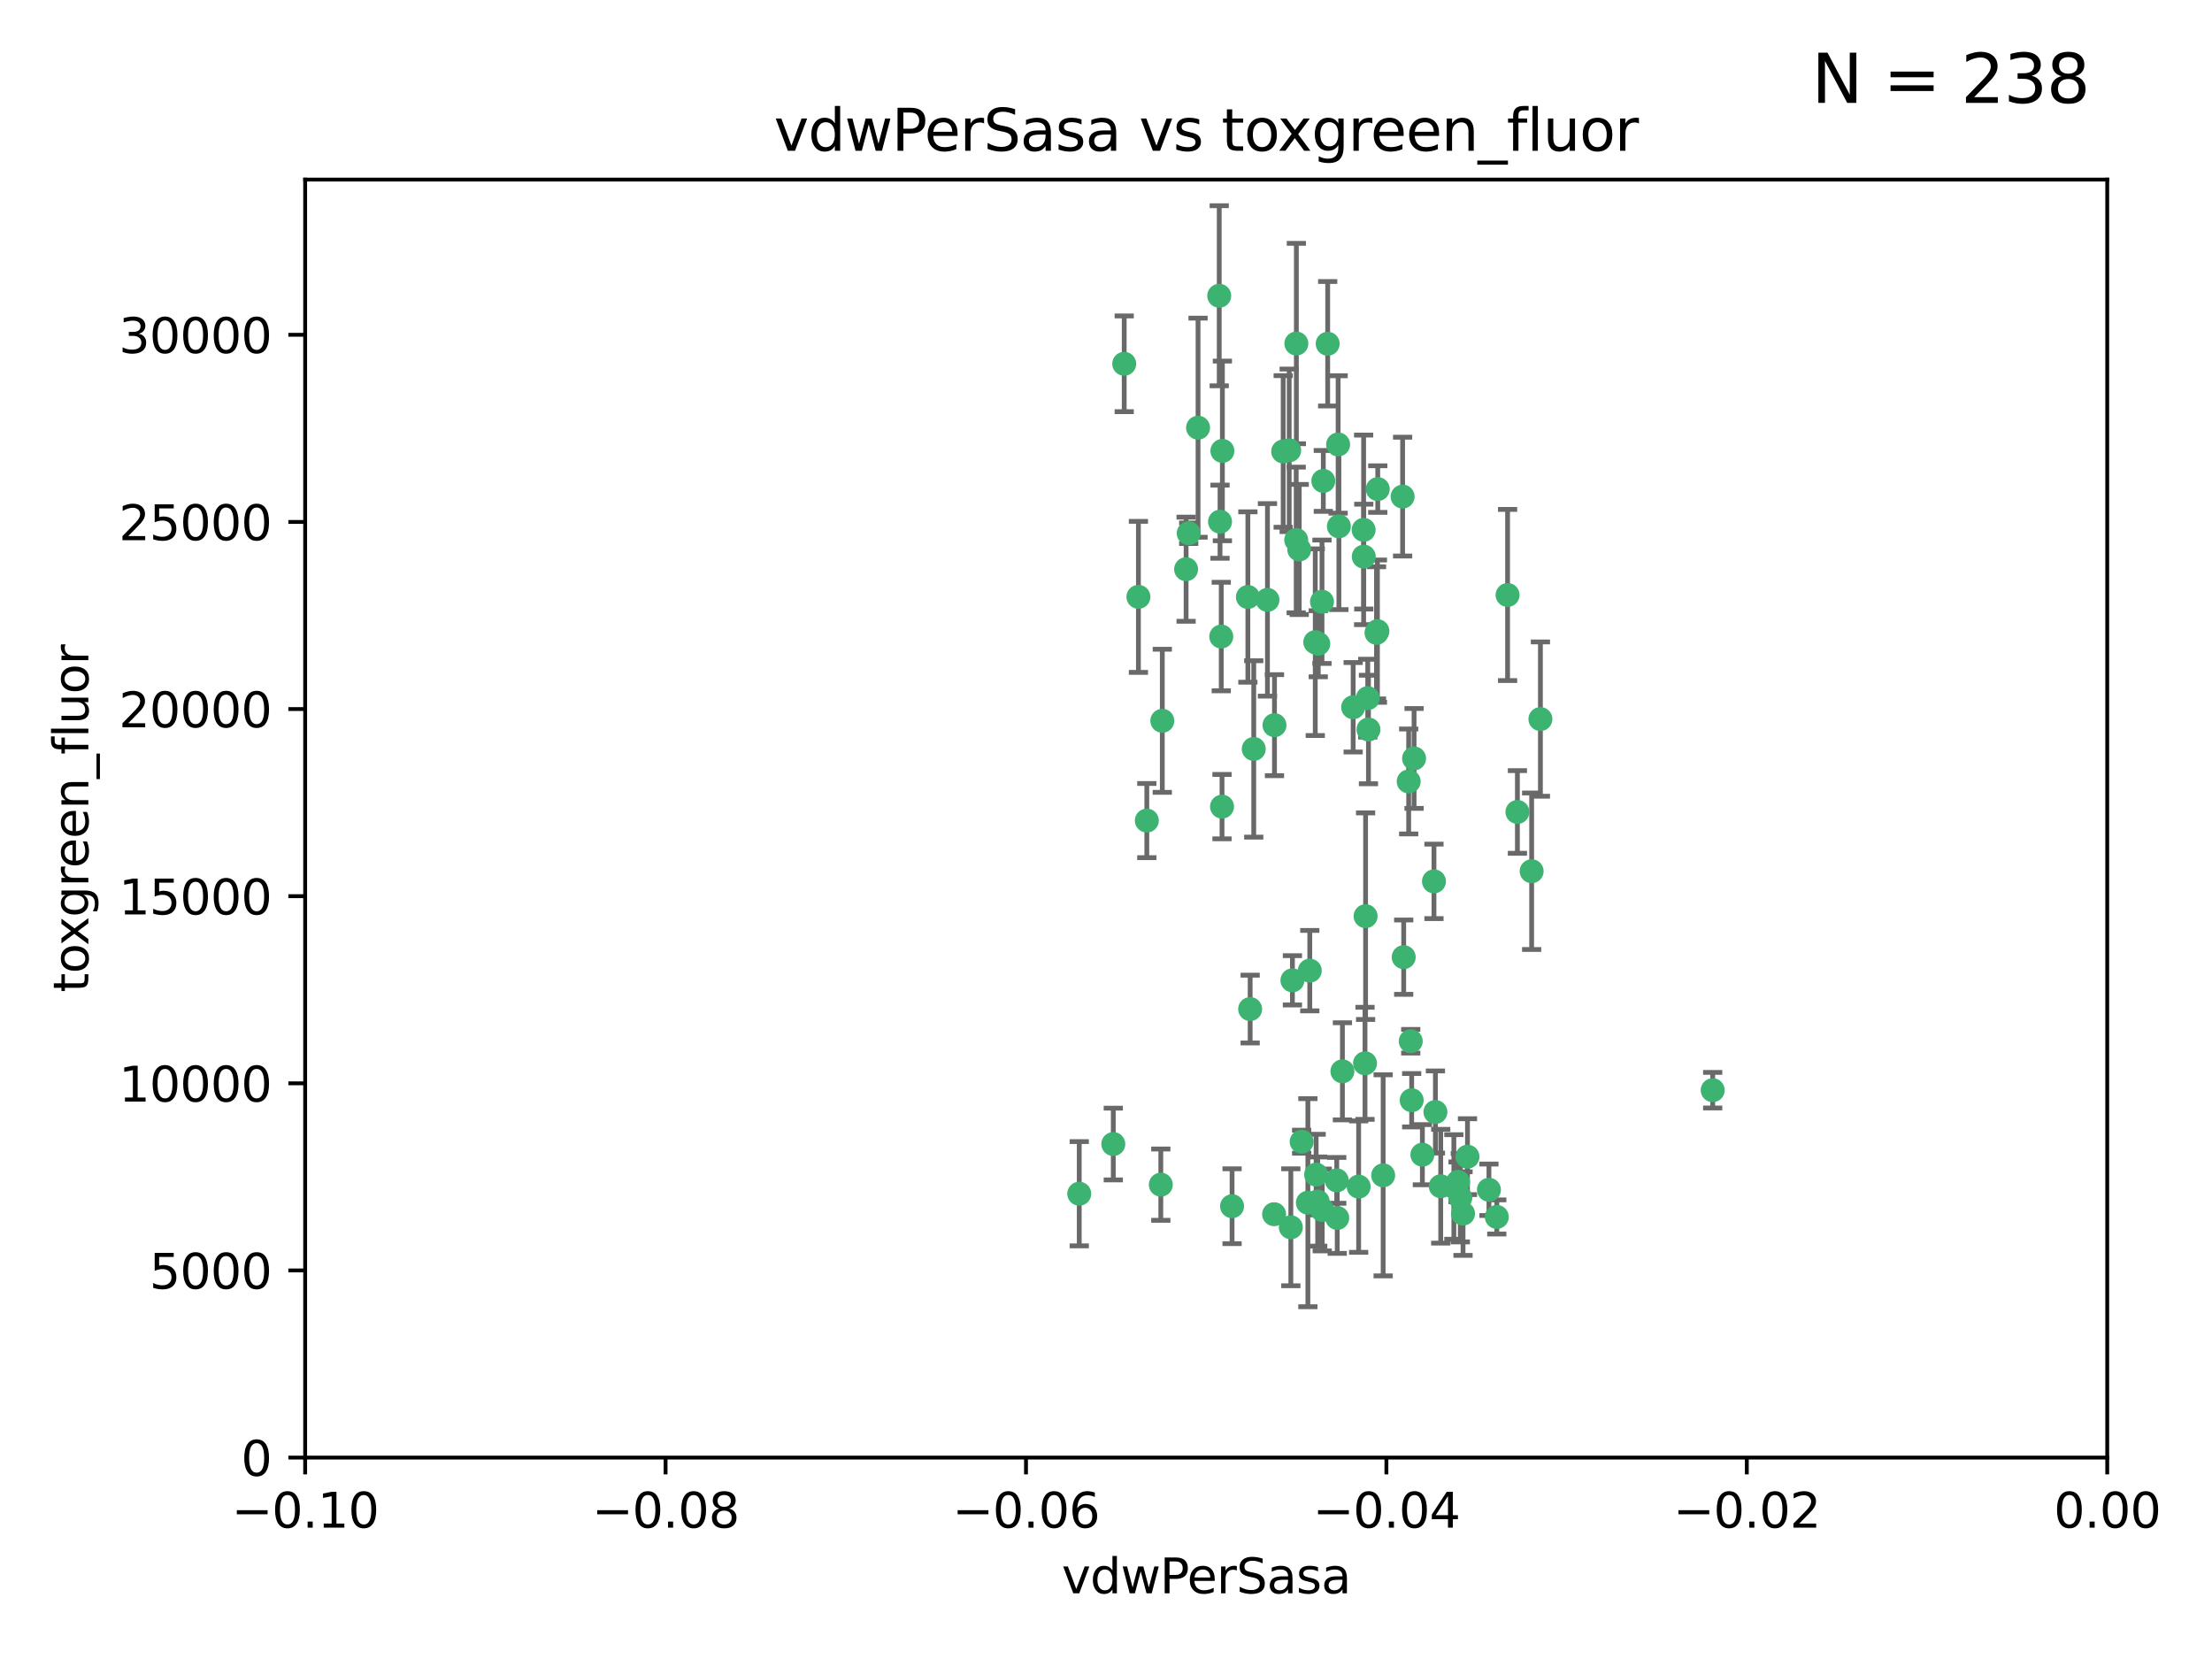 <?xml version="1.0" encoding="utf-8" standalone="no"?>
<!DOCTYPE svg PUBLIC "-//W3C//DTD SVG 1.1//EN"
  "http://www.w3.org/Graphics/SVG/1.1/DTD/svg11.dtd">
<svg xmlns:xlink="http://www.w3.org/1999/xlink" width="460.8pt" height="345.6pt" viewBox="0 0 460.8 345.6" xmlns="http://www.w3.org/2000/svg" version="1.1">
 <defs>
  <style type="text/css">*{stroke-linejoin: round; stroke-linecap: butt}</style>
 </defs>
 <g id="figure_1">
  <g id="patch_1">
   <path d="M 0 345.6 
L 460.8 345.6 
L 460.8 0 
L 0 0 
z
" style="fill: #ffffff"/>
  </g>
  <g id="axes_1">
   <g id="patch_2">
    <path d="M 63.571 303.64 
L 438.975 303.64 
L 438.975 37.411 
L 63.571 37.411 
z
" style="fill: #ffffff"/>
   </g>
   <g id="PathCollection_1">
    <defs>
     <path id="m72e3fa9a1e" d="M 0 1.118 
C 0.297 1.118 0.581 1 0.791 0.791 
C 1 0.581 1.118 0.297 1.118 0 
C 1.118 -0.297 1 -0.581 0.791 -0.791 
C 0.581 -1 0.297 -1.118 0 -1.118 
C -0.297 -1.118 -0.581 -1 -0.791 -0.791 
C -1 -0.581 -1.118 -0.297 -1.118 0 
C -1.118 0.297 -1 0.581 -0.791 0.791 
C -0.581 1 -0.297 1.118 0 1.118 
z
" style="stroke: #3cb371"/>
    </defs>
    <g clip-path="url(#p9c6bee5395)">
     <use xlink:href="#m72e3fa9a1e" x="270.055" y="71.562" style="fill: #3cb371; stroke: #3cb371"/>
     <use xlink:href="#m72e3fa9a1e" x="286.941" y="131.48" style="fill: #3cb371; stroke: #3cb371"/>
     <use xlink:href="#m72e3fa9a1e" x="270.654" y="114.467" style="fill: #3cb371; stroke: #3cb371"/>
     <use xlink:href="#m72e3fa9a1e" x="284.069" y="110.38" style="fill: #3cb371; stroke: #3cb371"/>
     <use xlink:href="#m72e3fa9a1e" x="249.576" y="89.097" style="fill: #3cb371; stroke: #3cb371"/>
     <use xlink:href="#m72e3fa9a1e" x="254.155" y="108.676" style="fill: #3cb371; stroke: #3cb371"/>
     <use xlink:href="#m72e3fa9a1e" x="234.193" y="75.786" style="fill: #3cb371; stroke: #3cb371"/>
     <use xlink:href="#m72e3fa9a1e" x="275.395" y="125.356" style="fill: #3cb371; stroke: #3cb371"/>
     <use xlink:href="#m72e3fa9a1e" x="267.313" y="94.046" style="fill: #3cb371; stroke: #3cb371"/>
     <use xlink:href="#m72e3fa9a1e" x="261.177" y="156.019" style="fill: #3cb371; stroke: #3cb371"/>
     <use xlink:href="#m72e3fa9a1e" x="281.888" y="147.335" style="fill: #3cb371; stroke: #3cb371"/>
     <use xlink:href="#m72e3fa9a1e" x="264.035" y="124.965" style="fill: #3cb371; stroke: #3cb371"/>
     <use xlink:href="#m72e3fa9a1e" x="254.646" y="93.933" style="fill: #3cb371; stroke: #3cb371"/>
     <use xlink:href="#m72e3fa9a1e" x="284.099" y="115.953" style="fill: #3cb371; stroke: #3cb371"/>
     <use xlink:href="#m72e3fa9a1e" x="278.917" y="109.646" style="fill: #3cb371; stroke: #3cb371"/>
     <use xlink:href="#m72e3fa9a1e" x="292.191" y="103.453" style="fill: #3cb371; stroke: #3cb371"/>
     <use xlink:href="#m72e3fa9a1e" x="242.128" y="150.153" style="fill: #3cb371; stroke: #3cb371"/>
     <use xlink:href="#m72e3fa9a1e" x="268.562" y="93.812" style="fill: #3cb371; stroke: #3cb371"/>
     <use xlink:href="#m72e3fa9a1e" x="259.956" y="124.367" style="fill: #3cb371; stroke: #3cb371"/>
     <use xlink:href="#m72e3fa9a1e" x="238.903" y="170.94" style="fill: #3cb371; stroke: #3cb371"/>
     <use xlink:href="#m72e3fa9a1e" x="275.671" y="100.184" style="fill: #3cb371; stroke: #3cb371"/>
     <use xlink:href="#m72e3fa9a1e" x="247.087" y="118.577" style="fill: #3cb371; stroke: #3cb371"/>
     <use xlink:href="#m72e3fa9a1e" x="278.755" y="92.588" style="fill: #3cb371; stroke: #3cb371"/>
     <use xlink:href="#m72e3fa9a1e" x="271.159" y="237.833" style="fill: #3cb371; stroke: #3cb371"/>
     <use xlink:href="#m72e3fa9a1e" x="288.137" y="244.844" style="fill: #3cb371; stroke: #3cb371"/>
     <use xlink:href="#m72e3fa9a1e" x="287.011" y="101.886" style="fill: #3cb371; stroke: #3cb371"/>
     <use xlink:href="#m72e3fa9a1e" x="237.152" y="124.337" style="fill: #3cb371; stroke: #3cb371"/>
     <use xlink:href="#m72e3fa9a1e" x="276.581" y="71.61" style="fill: #3cb371; stroke: #3cb371"/>
     <use xlink:href="#m72e3fa9a1e" x="265.497" y="151.067" style="fill: #3cb371; stroke: #3cb371"/>
     <use xlink:href="#m72e3fa9a1e" x="272.853" y="202.203" style="fill: #3cb371; stroke: #3cb371"/>
     <use xlink:href="#m72e3fa9a1e" x="269.235" y="204.22" style="fill: #3cb371; stroke: #3cb371"/>
     <use xlink:href="#m72e3fa9a1e" x="241.819" y="246.787" style="fill: #3cb371; stroke: #3cb371"/>
     <use xlink:href="#m72e3fa9a1e" x="273.993" y="133.776" style="fill: #3cb371; stroke: #3cb371"/>
     <use xlink:href="#m72e3fa9a1e" x="247.631" y="111.087" style="fill: #3cb371; stroke: #3cb371"/>
     <use xlink:href="#m72e3fa9a1e" x="270.023" y="112.487" style="fill: #3cb371; stroke: #3cb371"/>
     <use xlink:href="#m72e3fa9a1e" x="253.987" y="61.614" style="fill: #3cb371; stroke: #3cb371"/>
     <use xlink:href="#m72e3fa9a1e" x="293.454" y="162.792" style="fill: #3cb371; stroke: #3cb371"/>
     <use xlink:href="#m72e3fa9a1e" x="304.776" y="252.814" style="fill: #3cb371; stroke: #3cb371"/>
     <use xlink:href="#m72e3fa9a1e" x="284.928" y="145.439" style="fill: #3cb371; stroke: #3cb371"/>
     <use xlink:href="#m72e3fa9a1e" x="274.176" y="244.691" style="fill: #3cb371; stroke: #3cb371"/>
     <use xlink:href="#m72e3fa9a1e" x="274.619" y="134.104" style="fill: #3cb371; stroke: #3cb371"/>
     <use xlink:href="#m72e3fa9a1e" x="302.865" y="247.267" style="fill: #3cb371; stroke: #3cb371"/>
     <use xlink:href="#m72e3fa9a1e" x="224.827" y="248.674" style="fill: #3cb371; stroke: #3cb371"/>
     <use xlink:href="#m72e3fa9a1e" x="286.752" y="131.829" style="fill: #3cb371; stroke: #3cb371"/>
     <use xlink:href="#m72e3fa9a1e" x="265.419" y="252.941" style="fill: #3cb371; stroke: #3cb371"/>
     <use xlink:href="#m72e3fa9a1e" x="296.308" y="240.543" style="fill: #3cb371; stroke: #3cb371"/>
     <use xlink:href="#m72e3fa9a1e" x="254.41" y="132.603" style="fill: #3cb371; stroke: #3cb371"/>
     <use xlink:href="#m72e3fa9a1e" x="254.569" y="168.036" style="fill: #3cb371; stroke: #3cb371"/>
     <use xlink:href="#m72e3fa9a1e" x="294.077" y="229.198" style="fill: #3cb371; stroke: #3cb371"/>
     <use xlink:href="#m72e3fa9a1e" x="284.478" y="190.856" style="fill: #3cb371; stroke: #3cb371"/>
     <use xlink:href="#m72e3fa9a1e" x="275.442" y="252.059" style="fill: #3cb371; stroke: #3cb371"/>
     <use xlink:href="#m72e3fa9a1e" x="283.033" y="247.195" style="fill: #3cb371; stroke: #3cb371"/>
     <use xlink:href="#m72e3fa9a1e" x="256.663" y="251.277" style="fill: #3cb371; stroke: #3cb371"/>
     <use xlink:href="#m72e3fa9a1e" x="284.358" y="221.508" style="fill: #3cb371; stroke: #3cb371"/>
     <use xlink:href="#m72e3fa9a1e" x="231.919" y="238.323" style="fill: #3cb371; stroke: #3cb371"/>
     <use xlink:href="#m72e3fa9a1e" x="274.5" y="250.302" style="fill: #3cb371; stroke: #3cb371"/>
     <use xlink:href="#m72e3fa9a1e" x="278.569" y="253.724" style="fill: #3cb371; stroke: #3cb371"/>
     <use xlink:href="#m72e3fa9a1e" x="311.808" y="253.509" style="fill: #3cb371; stroke: #3cb371"/>
     <use xlink:href="#m72e3fa9a1e" x="293.884" y="216.908" style="fill: #3cb371; stroke: #3cb371"/>
     <use xlink:href="#m72e3fa9a1e" x="268.905" y="255.666" style="fill: #3cb371; stroke: #3cb371"/>
     <use xlink:href="#m72e3fa9a1e" x="260.43" y="210.208" style="fill: #3cb371; stroke: #3cb371"/>
     <use xlink:href="#m72e3fa9a1e" x="285.076" y="151.97" style="fill: #3cb371; stroke: #3cb371"/>
     <use xlink:href="#m72e3fa9a1e" x="292.416" y="199.394" style="fill: #3cb371; stroke: #3cb371"/>
     <use xlink:href="#m72e3fa9a1e" x="319.07" y="181.494" style="fill: #3cb371; stroke: #3cb371"/>
     <use xlink:href="#m72e3fa9a1e" x="298.722" y="183.606" style="fill: #3cb371; stroke: #3cb371"/>
     <use xlink:href="#m72e3fa9a1e" x="310.174" y="247.85" style="fill: #3cb371; stroke: #3cb371"/>
     <use xlink:href="#m72e3fa9a1e" x="279.65" y="223.176" style="fill: #3cb371; stroke: #3cb371"/>
     <use xlink:href="#m72e3fa9a1e" x="305.704" y="240.958" style="fill: #3cb371; stroke: #3cb371"/>
     <use xlink:href="#m72e3fa9a1e" x="320.897" y="149.795" style="fill: #3cb371; stroke: #3cb371"/>
     <use xlink:href="#m72e3fa9a1e" x="314.057" y="123.943" style="fill: #3cb371; stroke: #3cb371"/>
     <use xlink:href="#m72e3fa9a1e" x="299.023" y="231.646" style="fill: #3cb371; stroke: #3cb371"/>
     <use xlink:href="#m72e3fa9a1e" x="316.104" y="169.147" style="fill: #3cb371; stroke: #3cb371"/>
     <use xlink:href="#m72e3fa9a1e" x="278.467" y="245.892" style="fill: #3cb371; stroke: #3cb371"/>
     <use xlink:href="#m72e3fa9a1e" x="300.13" y="247.114" style="fill: #3cb371; stroke: #3cb371"/>
     <use xlink:href="#m72e3fa9a1e" x="303.74" y="246.204" style="fill: #3cb371; stroke: #3cb371"/>
     <use xlink:href="#m72e3fa9a1e" x="356.787" y="227.107" style="fill: #3cb371; stroke: #3cb371"/>
     <use xlink:href="#m72e3fa9a1e" x="294.577" y="157.999" style="fill: #3cb371; stroke: #3cb371"/>
     <use xlink:href="#m72e3fa9a1e" x="272.455" y="250.544" style="fill: #3cb371; stroke: #3cb371"/>
     <use xlink:href="#m72e3fa9a1e" x="304.21" y="249.505" style="fill: #3cb371; stroke: #3cb371"/>
    </g>
   </g>
   <g id="matplotlib.axis_1">
    <g id="xtick_1">
     <g id="line2d_1">
      <defs>
       <path id="mf1014a7af3" d="M 0 0 
L 0 3.5 
" style="stroke: #000000; stroke-width: 0.8"/>
      </defs>
      <g>
       <use xlink:href="#mf1014a7af3" x="63.571" y="303.64" style="stroke: #000000; stroke-width: 0.8"/>
      </g>
     </g>
     <g id="text_1">
      <!-- −0.10 -->
      <g transform="translate(48.249 318.238)scale(0.1 -0.1)">
       <defs>
        <path id="DejaVuSans-2212" d="M 678 2272 
L 4684 2272 
L 4684 1741 
L 678 1741 
L 678 2272 
z
" transform="scale(0.016)"/>
        <path id="DejaVuSans-30" d="M 2034 4250 
Q 1547 4250 1301 3770 
Q 1056 3291 1056 2328 
Q 1056 1369 1301 889 
Q 1547 409 2034 409 
Q 2525 409 2770 889 
Q 3016 1369 3016 2328 
Q 3016 3291 2770 3770 
Q 2525 4250 2034 4250 
z
M 2034 4750 
Q 2819 4750 3233 4129 
Q 3647 3509 3647 2328 
Q 3647 1150 3233 529 
Q 2819 -91 2034 -91 
Q 1250 -91 836 529 
Q 422 1150 422 2328 
Q 422 3509 836 4129 
Q 1250 4750 2034 4750 
z
" transform="scale(0.016)"/>
        <path id="DejaVuSans-2e" d="M 684 794 
L 1344 794 
L 1344 0 
L 684 0 
L 684 794 
z
" transform="scale(0.016)"/>
        <path id="DejaVuSans-31" d="M 794 531 
L 1825 531 
L 1825 4091 
L 703 3866 
L 703 4441 
L 1819 4666 
L 2450 4666 
L 2450 531 
L 3481 531 
L 3481 0 
L 794 0 
L 794 531 
z
" transform="scale(0.016)"/>
       </defs>
       <use xlink:href="#DejaVuSans-2212"/>
       <use xlink:href="#DejaVuSans-30" x="83.789"/>
       <use xlink:href="#DejaVuSans-2e" x="147.412"/>
       <use xlink:href="#DejaVuSans-31" x="179.199"/>
       <use xlink:href="#DejaVuSans-30" x="242.822"/>
      </g>
     </g>
    </g>
    <g id="xtick_2">
     <g id="line2d_2">
      <g>
       <use xlink:href="#mf1014a7af3" x="138.652" y="303.64" style="stroke: #000000; stroke-width: 0.8"/>
      </g>
     </g>
     <g id="text_2">
      <!-- −0.08 -->
      <g transform="translate(123.329 318.238)scale(0.1 -0.1)">
       <defs>
        <path id="DejaVuSans-38" d="M 2034 2216 
Q 1584 2216 1326 1975 
Q 1069 1734 1069 1313 
Q 1069 891 1326 650 
Q 1584 409 2034 409 
Q 2484 409 2743 651 
Q 3003 894 3003 1313 
Q 3003 1734 2745 1975 
Q 2488 2216 2034 2216 
z
M 1403 2484 
Q 997 2584 770 2862 
Q 544 3141 544 3541 
Q 544 4100 942 4425 
Q 1341 4750 2034 4750 
Q 2731 4750 3128 4425 
Q 3525 4100 3525 3541 
Q 3525 3141 3298 2862 
Q 3072 2584 2669 2484 
Q 3125 2378 3379 2068 
Q 3634 1759 3634 1313 
Q 3634 634 3220 271 
Q 2806 -91 2034 -91 
Q 1263 -91 848 271 
Q 434 634 434 1313 
Q 434 1759 690 2068 
Q 947 2378 1403 2484 
z
M 1172 3481 
Q 1172 3119 1398 2916 
Q 1625 2713 2034 2713 
Q 2441 2713 2670 2916 
Q 2900 3119 2900 3481 
Q 2900 3844 2670 4047 
Q 2441 4250 2034 4250 
Q 1625 4250 1398 4047 
Q 1172 3844 1172 3481 
z
" transform="scale(0.016)"/>
       </defs>
       <use xlink:href="#DejaVuSans-2212"/>
       <use xlink:href="#DejaVuSans-30" x="83.789"/>
       <use xlink:href="#DejaVuSans-2e" x="147.412"/>
       <use xlink:href="#DejaVuSans-30" x="179.199"/>
       <use xlink:href="#DejaVuSans-38" x="242.822"/>
      </g>
     </g>
    </g>
    <g id="xtick_3">
     <g id="line2d_3">
      <g>
       <use xlink:href="#mf1014a7af3" x="213.733" y="303.64" style="stroke: #000000; stroke-width: 0.8"/>
      </g>
     </g>
     <g id="text_3">
      <!-- −0.06 -->
      <g transform="translate(198.41 318.238)scale(0.1 -0.1)">
       <defs>
        <path id="DejaVuSans-36" d="M 2113 2584 
Q 1688 2584 1439 2293 
Q 1191 2003 1191 1497 
Q 1191 994 1439 701 
Q 1688 409 2113 409 
Q 2538 409 2786 701 
Q 3034 994 3034 1497 
Q 3034 2003 2786 2293 
Q 2538 2584 2113 2584 
z
M 3366 4563 
L 3366 3988 
Q 3128 4100 2886 4159 
Q 2644 4219 2406 4219 
Q 1781 4219 1451 3797 
Q 1122 3375 1075 2522 
Q 1259 2794 1537 2939 
Q 1816 3084 2150 3084 
Q 2853 3084 3261 2657 
Q 3669 2231 3669 1497 
Q 3669 778 3244 343 
Q 2819 -91 2113 -91 
Q 1303 -91 875 529 
Q 447 1150 447 2328 
Q 447 3434 972 4092 
Q 1497 4750 2381 4750 
Q 2619 4750 2861 4703 
Q 3103 4656 3366 4563 
z
" transform="scale(0.016)"/>
       </defs>
       <use xlink:href="#DejaVuSans-2212"/>
       <use xlink:href="#DejaVuSans-30" x="83.789"/>
       <use xlink:href="#DejaVuSans-2e" x="147.412"/>
       <use xlink:href="#DejaVuSans-30" x="179.199"/>
       <use xlink:href="#DejaVuSans-36" x="242.822"/>
      </g>
     </g>
    </g>
    <g id="xtick_4">
     <g id="line2d_4">
      <g>
       <use xlink:href="#mf1014a7af3" x="288.813" y="303.64" style="stroke: #000000; stroke-width: 0.8"/>
      </g>
     </g>
     <g id="text_4">
      <!-- −0.04 -->
      <g transform="translate(273.491 318.238)scale(0.1 -0.1)">
       <defs>
        <path id="DejaVuSans-34" d="M 2419 4116 
L 825 1625 
L 2419 1625 
L 2419 4116 
z
M 2253 4666 
L 3047 4666 
L 3047 1625 
L 3713 1625 
L 3713 1100 
L 3047 1100 
L 3047 0 
L 2419 0 
L 2419 1100 
L 313 1100 
L 313 1709 
L 2253 4666 
z
" transform="scale(0.016)"/>
       </defs>
       <use xlink:href="#DejaVuSans-2212"/>
       <use xlink:href="#DejaVuSans-30" x="83.789"/>
       <use xlink:href="#DejaVuSans-2e" x="147.412"/>
       <use xlink:href="#DejaVuSans-30" x="179.199"/>
       <use xlink:href="#DejaVuSans-34" x="242.822"/>
      </g>
     </g>
    </g>
    <g id="xtick_5">
     <g id="line2d_5">
      <g>
       <use xlink:href="#mf1014a7af3" x="363.894" y="303.64" style="stroke: #000000; stroke-width: 0.8"/>
      </g>
     </g>
     <g id="text_5">
      <!-- −0.02 -->
      <g transform="translate(348.572 318.238)scale(0.1 -0.1)">
       <defs>
        <path id="DejaVuSans-32" d="M 1228 531 
L 3431 531 
L 3431 0 
L 469 0 
L 469 531 
Q 828 903 1448 1529 
Q 2069 2156 2228 2338 
Q 2531 2678 2651 2914 
Q 2772 3150 2772 3378 
Q 2772 3750 2511 3984 
Q 2250 4219 1831 4219 
Q 1534 4219 1204 4116 
Q 875 4013 500 3803 
L 500 4441 
Q 881 4594 1212 4672 
Q 1544 4750 1819 4750 
Q 2544 4750 2975 4387 
Q 3406 4025 3406 3419 
Q 3406 3131 3298 2873 
Q 3191 2616 2906 2266 
Q 2828 2175 2409 1742 
Q 1991 1309 1228 531 
z
" transform="scale(0.016)"/>
       </defs>
       <use xlink:href="#DejaVuSans-2212"/>
       <use xlink:href="#DejaVuSans-30" x="83.789"/>
       <use xlink:href="#DejaVuSans-2e" x="147.412"/>
       <use xlink:href="#DejaVuSans-30" x="179.199"/>
       <use xlink:href="#DejaVuSans-32" x="242.822"/>
      </g>
     </g>
    </g>
    <g id="xtick_6">
     <g id="line2d_6">
      <g>
       <use xlink:href="#mf1014a7af3" x="438.975" y="303.64" style="stroke: #000000; stroke-width: 0.8"/>
      </g>
     </g>
     <g id="text_6">
      <!-- 0.00 -->
      <g transform="translate(427.842 318.238)scale(0.1 -0.1)">
       <use xlink:href="#DejaVuSans-30"/>
       <use xlink:href="#DejaVuSans-2e" x="63.623"/>
       <use xlink:href="#DejaVuSans-30" x="95.41"/>
       <use xlink:href="#DejaVuSans-30" x="159.033"/>
      </g>
     </g>
    </g>
    <g id="text_7">
     <!-- vdwPerSasa -->
     <g transform="translate(221.178 331.917)scale(0.1 -0.1)">
      <defs>
       <path id="DejaVuSans-76" d="M 191 3500 
L 800 3500 
L 1894 563 
L 2988 3500 
L 3597 3500 
L 2284 0 
L 1503 0 
L 191 3500 
z
" transform="scale(0.016)"/>
       <path id="DejaVuSans-64" d="M 2906 2969 
L 2906 4863 
L 3481 4863 
L 3481 0 
L 2906 0 
L 2906 525 
Q 2725 213 2448 61 
Q 2172 -91 1784 -91 
Q 1150 -91 751 415 
Q 353 922 353 1747 
Q 353 2572 751 3078 
Q 1150 3584 1784 3584 
Q 2172 3584 2448 3432 
Q 2725 3281 2906 2969 
z
M 947 1747 
Q 947 1113 1208 752 
Q 1469 391 1925 391 
Q 2381 391 2643 752 
Q 2906 1113 2906 1747 
Q 2906 2381 2643 2742 
Q 2381 3103 1925 3103 
Q 1469 3103 1208 2742 
Q 947 2381 947 1747 
z
" transform="scale(0.016)"/>
       <path id="DejaVuSans-77" d="M 269 3500 
L 844 3500 
L 1563 769 
L 2278 3500 
L 2956 3500 
L 3675 769 
L 4391 3500 
L 4966 3500 
L 4050 0 
L 3372 0 
L 2619 2869 
L 1863 0 
L 1184 0 
L 269 3500 
z
" transform="scale(0.016)"/>
       <path id="DejaVuSans-50" d="M 1259 4147 
L 1259 2394 
L 2053 2394 
Q 2494 2394 2734 2622 
Q 2975 2850 2975 3272 
Q 2975 3691 2734 3919 
Q 2494 4147 2053 4147 
L 1259 4147 
z
M 628 4666 
L 2053 4666 
Q 2838 4666 3239 4311 
Q 3641 3956 3641 3272 
Q 3641 2581 3239 2228 
Q 2838 1875 2053 1875 
L 1259 1875 
L 1259 0 
L 628 0 
L 628 4666 
z
" transform="scale(0.016)"/>
       <path id="DejaVuSans-65" d="M 3597 1894 
L 3597 1613 
L 953 1613 
Q 991 1019 1311 708 
Q 1631 397 2203 397 
Q 2534 397 2845 478 
Q 3156 559 3463 722 
L 3463 178 
Q 3153 47 2828 -22 
Q 2503 -91 2169 -91 
Q 1331 -91 842 396 
Q 353 884 353 1716 
Q 353 2575 817 3079 
Q 1281 3584 2069 3584 
Q 2775 3584 3186 3129 
Q 3597 2675 3597 1894 
z
M 3022 2063 
Q 3016 2534 2758 2815 
Q 2500 3097 2075 3097 
Q 1594 3097 1305 2825 
Q 1016 2553 972 2059 
L 3022 2063 
z
" transform="scale(0.016)"/>
       <path id="DejaVuSans-72" d="M 2631 2963 
Q 2534 3019 2420 3045 
Q 2306 3072 2169 3072 
Q 1681 3072 1420 2755 
Q 1159 2438 1159 1844 
L 1159 0 
L 581 0 
L 581 3500 
L 1159 3500 
L 1159 2956 
Q 1341 3275 1631 3429 
Q 1922 3584 2338 3584 
Q 2397 3584 2469 3576 
Q 2541 3569 2628 3553 
L 2631 2963 
z
" transform="scale(0.016)"/>
       <path id="DejaVuSans-53" d="M 3425 4513 
L 3425 3897 
Q 3066 4069 2747 4153 
Q 2428 4238 2131 4238 
Q 1616 4238 1336 4038 
Q 1056 3838 1056 3469 
Q 1056 3159 1242 3001 
Q 1428 2844 1947 2747 
L 2328 2669 
Q 3034 2534 3370 2195 
Q 3706 1856 3706 1288 
Q 3706 609 3251 259 
Q 2797 -91 1919 -91 
Q 1588 -91 1214 -16 
Q 841 59 441 206 
L 441 856 
Q 825 641 1194 531 
Q 1563 422 1919 422 
Q 2459 422 2753 634 
Q 3047 847 3047 1241 
Q 3047 1584 2836 1778 
Q 2625 1972 2144 2069 
L 1759 2144 
Q 1053 2284 737 2584 
Q 422 2884 422 3419 
Q 422 4038 858 4394 
Q 1294 4750 2059 4750 
Q 2388 4750 2728 4690 
Q 3069 4631 3425 4513 
z
" transform="scale(0.016)"/>
       <path id="DejaVuSans-61" d="M 2194 1759 
Q 1497 1759 1228 1600 
Q 959 1441 959 1056 
Q 959 750 1161 570 
Q 1363 391 1709 391 
Q 2188 391 2477 730 
Q 2766 1069 2766 1631 
L 2766 1759 
L 2194 1759 
z
M 3341 1997 
L 3341 0 
L 2766 0 
L 2766 531 
Q 2569 213 2275 61 
Q 1981 -91 1556 -91 
Q 1019 -91 701 211 
Q 384 513 384 1019 
Q 384 1609 779 1909 
Q 1175 2209 1959 2209 
L 2766 2209 
L 2766 2266 
Q 2766 2663 2505 2880 
Q 2244 3097 1772 3097 
Q 1472 3097 1187 3025 
Q 903 2953 641 2809 
L 641 3341 
Q 956 3463 1253 3523 
Q 1550 3584 1831 3584 
Q 2591 3584 2966 3190 
Q 3341 2797 3341 1997 
z
" transform="scale(0.016)"/>
       <path id="DejaVuSans-73" d="M 2834 3397 
L 2834 2853 
Q 2591 2978 2328 3040 
Q 2066 3103 1784 3103 
Q 1356 3103 1142 2972 
Q 928 2841 928 2578 
Q 928 2378 1081 2264 
Q 1234 2150 1697 2047 
L 1894 2003 
Q 2506 1872 2764 1633 
Q 3022 1394 3022 966 
Q 3022 478 2636 193 
Q 2250 -91 1575 -91 
Q 1294 -91 989 -36 
Q 684 19 347 128 
L 347 722 
Q 666 556 975 473 
Q 1284 391 1588 391 
Q 1994 391 2212 530 
Q 2431 669 2431 922 
Q 2431 1156 2273 1281 
Q 2116 1406 1581 1522 
L 1381 1569 
Q 847 1681 609 1914 
Q 372 2147 372 2553 
Q 372 3047 722 3315 
Q 1072 3584 1716 3584 
Q 2034 3584 2315 3537 
Q 2597 3491 2834 3397 
z
" transform="scale(0.016)"/>
      </defs>
      <use xlink:href="#DejaVuSans-76"/>
      <use xlink:href="#DejaVuSans-64" x="59.18"/>
      <use xlink:href="#DejaVuSans-77" x="122.656"/>
      <use xlink:href="#DejaVuSans-50" x="204.443"/>
      <use xlink:href="#DejaVuSans-65" x="261.121"/>
      <use xlink:href="#DejaVuSans-72" x="322.645"/>
      <use xlink:href="#DejaVuSans-53" x="363.758"/>
      <use xlink:href="#DejaVuSans-61" x="427.234"/>
      <use xlink:href="#DejaVuSans-73" x="488.514"/>
      <use xlink:href="#DejaVuSans-61" x="540.613"/>
     </g>
    </g>
   </g>
   <g id="matplotlib.axis_2">
    <g id="ytick_1">
     <g id="line2d_7">
      <defs>
       <path id="m30eb90a36b" d="M 0 0 
L -3.5 0 
" style="stroke: #000000; stroke-width: 0.8"/>
      </defs>
      <g>
       <use xlink:href="#m30eb90a36b" x="63.571" y="303.64" style="stroke: #000000; stroke-width: 0.8"/>
      </g>
     </g>
     <g id="text_8">
      <!-- 0 -->
      <g transform="translate(50.209 307.439)scale(0.1 -0.1)">
       <use xlink:href="#DejaVuSans-30"/>
      </g>
     </g>
    </g>
    <g id="ytick_2">
     <g id="line2d_8">
      <g>
       <use xlink:href="#m30eb90a36b" x="63.571" y="264.657" style="stroke: #000000; stroke-width: 0.8"/>
      </g>
     </g>
     <g id="text_9">
      <!-- 5000 -->
      <g transform="translate(31.121 268.457)scale(0.1 -0.1)">
       <defs>
        <path id="DejaVuSans-35" d="M 691 4666 
L 3169 4666 
L 3169 4134 
L 1269 4134 
L 1269 2991 
Q 1406 3038 1543 3061 
Q 1681 3084 1819 3084 
Q 2600 3084 3056 2656 
Q 3513 2228 3513 1497 
Q 3513 744 3044 326 
Q 2575 -91 1722 -91 
Q 1428 -91 1123 -41 
Q 819 9 494 109 
L 494 744 
Q 775 591 1075 516 
Q 1375 441 1709 441 
Q 2250 441 2565 725 
Q 2881 1009 2881 1497 
Q 2881 1984 2565 2268 
Q 2250 2553 1709 2553 
Q 1456 2553 1204 2497 
Q 953 2441 691 2322 
L 691 4666 
z
" transform="scale(0.016)"/>
       </defs>
       <use xlink:href="#DejaVuSans-35"/>
       <use xlink:href="#DejaVuSans-30" x="63.623"/>
       <use xlink:href="#DejaVuSans-30" x="127.246"/>
       <use xlink:href="#DejaVuSans-30" x="190.869"/>
      </g>
     </g>
    </g>
    <g id="ytick_3">
     <g id="line2d_9">
      <g>
       <use xlink:href="#m30eb90a36b" x="63.571" y="225.675" style="stroke: #000000; stroke-width: 0.8"/>
      </g>
     </g>
     <g id="text_10">
      <!-- 10000 -->
      <g transform="translate(24.759 229.474)scale(0.1 -0.1)">
       <use xlink:href="#DejaVuSans-31"/>
       <use xlink:href="#DejaVuSans-30" x="63.623"/>
       <use xlink:href="#DejaVuSans-30" x="127.246"/>
       <use xlink:href="#DejaVuSans-30" x="190.869"/>
       <use xlink:href="#DejaVuSans-30" x="254.492"/>
      </g>
     </g>
    </g>
    <g id="ytick_4">
     <g id="line2d_10">
      <g>
       <use xlink:href="#m30eb90a36b" x="63.571" y="186.692" style="stroke: #000000; stroke-width: 0.8"/>
      </g>
     </g>
     <g id="text_11">
      <!-- 15000 -->
      <g transform="translate(24.759 190.492)scale(0.1 -0.1)">
       <use xlink:href="#DejaVuSans-31"/>
       <use xlink:href="#DejaVuSans-35" x="63.623"/>
       <use xlink:href="#DejaVuSans-30" x="127.246"/>
       <use xlink:href="#DejaVuSans-30" x="190.869"/>
       <use xlink:href="#DejaVuSans-30" x="254.492"/>
      </g>
     </g>
    </g>
    <g id="ytick_5">
     <g id="line2d_11">
      <g>
       <use xlink:href="#m30eb90a36b" x="63.571" y="147.71" style="stroke: #000000; stroke-width: 0.8"/>
      </g>
     </g>
     <g id="text_12">
      <!-- 20000 -->
      <g transform="translate(24.759 151.509)scale(0.1 -0.1)">
       <use xlink:href="#DejaVuSans-32"/>
       <use xlink:href="#DejaVuSans-30" x="63.623"/>
       <use xlink:href="#DejaVuSans-30" x="127.246"/>
       <use xlink:href="#DejaVuSans-30" x="190.869"/>
       <use xlink:href="#DejaVuSans-30" x="254.492"/>
      </g>
     </g>
    </g>
    <g id="ytick_6">
     <g id="line2d_12">
      <g>
       <use xlink:href="#m30eb90a36b" x="63.571" y="108.727" style="stroke: #000000; stroke-width: 0.8"/>
      </g>
     </g>
     <g id="text_13">
      <!-- 25000 -->
      <g transform="translate(24.759 112.527)scale(0.1 -0.1)">
       <use xlink:href="#DejaVuSans-32"/>
       <use xlink:href="#DejaVuSans-35" x="63.623"/>
       <use xlink:href="#DejaVuSans-30" x="127.246"/>
       <use xlink:href="#DejaVuSans-30" x="190.869"/>
       <use xlink:href="#DejaVuSans-30" x="254.492"/>
      </g>
     </g>
    </g>
    <g id="ytick_7">
     <g id="line2d_13">
      <g>
       <use xlink:href="#m30eb90a36b" x="63.571" y="69.745" style="stroke: #000000; stroke-width: 0.8"/>
      </g>
     </g>
     <g id="text_14">
      <!-- 30000 -->
      <g transform="translate(24.759 73.544)scale(0.1 -0.1)">
       <defs>
        <path id="DejaVuSans-33" d="M 2597 2516 
Q 3050 2419 3304 2112 
Q 3559 1806 3559 1356 
Q 3559 666 3084 287 
Q 2609 -91 1734 -91 
Q 1441 -91 1130 -33 
Q 819 25 488 141 
L 488 750 
Q 750 597 1062 519 
Q 1375 441 1716 441 
Q 2309 441 2620 675 
Q 2931 909 2931 1356 
Q 2931 1769 2642 2001 
Q 2353 2234 1838 2234 
L 1294 2234 
L 1294 2753 
L 1863 2753 
Q 2328 2753 2575 2939 
Q 2822 3125 2822 3475 
Q 2822 3834 2567 4026 
Q 2313 4219 1838 4219 
Q 1578 4219 1281 4162 
Q 984 4106 628 3988 
L 628 4550 
Q 988 4650 1302 4700 
Q 1616 4750 1894 4750 
Q 2613 4750 3031 4423 
Q 3450 4097 3450 3541 
Q 3450 3153 3228 2886 
Q 3006 2619 2597 2516 
z
" transform="scale(0.016)"/>
       </defs>
       <use xlink:href="#DejaVuSans-33"/>
       <use xlink:href="#DejaVuSans-30" x="63.623"/>
       <use xlink:href="#DejaVuSans-30" x="127.246"/>
       <use xlink:href="#DejaVuSans-30" x="190.869"/>
       <use xlink:href="#DejaVuSans-30" x="254.492"/>
      </g>
     </g>
    </g>
    <g id="text_15">
     <!-- toxgreen_fluor -->
     <g transform="translate(18.401 206.72)rotate(-90)scale(0.1 -0.1)">
      <defs>
       <path id="DejaVuSans-74" d="M 1172 4494 
L 1172 3500 
L 2356 3500 
L 2356 3053 
L 1172 3053 
L 1172 1153 
Q 1172 725 1289 603 
Q 1406 481 1766 481 
L 2356 481 
L 2356 0 
L 1766 0 
Q 1100 0 847 248 
Q 594 497 594 1153 
L 594 3053 
L 172 3053 
L 172 3500 
L 594 3500 
L 594 4494 
L 1172 4494 
z
" transform="scale(0.016)"/>
       <path id="DejaVuSans-6f" d="M 1959 3097 
Q 1497 3097 1228 2736 
Q 959 2375 959 1747 
Q 959 1119 1226 758 
Q 1494 397 1959 397 
Q 2419 397 2687 759 
Q 2956 1122 2956 1747 
Q 2956 2369 2687 2733 
Q 2419 3097 1959 3097 
z
M 1959 3584 
Q 2709 3584 3137 3096 
Q 3566 2609 3566 1747 
Q 3566 888 3137 398 
Q 2709 -91 1959 -91 
Q 1206 -91 779 398 
Q 353 888 353 1747 
Q 353 2609 779 3096 
Q 1206 3584 1959 3584 
z
" transform="scale(0.016)"/>
       <path id="DejaVuSans-78" d="M 3513 3500 
L 2247 1797 
L 3578 0 
L 2900 0 
L 1881 1375 
L 863 0 
L 184 0 
L 1544 1831 
L 300 3500 
L 978 3500 
L 1906 2253 
L 2834 3500 
L 3513 3500 
z
" transform="scale(0.016)"/>
       <path id="DejaVuSans-67" d="M 2906 1791 
Q 2906 2416 2648 2759 
Q 2391 3103 1925 3103 
Q 1463 3103 1205 2759 
Q 947 2416 947 1791 
Q 947 1169 1205 825 
Q 1463 481 1925 481 
Q 2391 481 2648 825 
Q 2906 1169 2906 1791 
z
M 3481 434 
Q 3481 -459 3084 -895 
Q 2688 -1331 1869 -1331 
Q 1566 -1331 1297 -1286 
Q 1028 -1241 775 -1147 
L 775 -588 
Q 1028 -725 1275 -790 
Q 1522 -856 1778 -856 
Q 2344 -856 2625 -561 
Q 2906 -266 2906 331 
L 2906 616 
Q 2728 306 2450 153 
Q 2172 0 1784 0 
Q 1141 0 747 490 
Q 353 981 353 1791 
Q 353 2603 747 3093 
Q 1141 3584 1784 3584 
Q 2172 3584 2450 3431 
Q 2728 3278 2906 2969 
L 2906 3500 
L 3481 3500 
L 3481 434 
z
" transform="scale(0.016)"/>
       <path id="DejaVuSans-6e" d="M 3513 2113 
L 3513 0 
L 2938 0 
L 2938 2094 
Q 2938 2591 2744 2837 
Q 2550 3084 2163 3084 
Q 1697 3084 1428 2787 
Q 1159 2491 1159 1978 
L 1159 0 
L 581 0 
L 581 3500 
L 1159 3500 
L 1159 2956 
Q 1366 3272 1645 3428 
Q 1925 3584 2291 3584 
Q 2894 3584 3203 3211 
Q 3513 2838 3513 2113 
z
" transform="scale(0.016)"/>
       <path id="DejaVuSans-5f" d="M 3263 -1063 
L 3263 -1509 
L -63 -1509 
L -63 -1063 
L 3263 -1063 
z
" transform="scale(0.016)"/>
       <path id="DejaVuSans-66" d="M 2375 4863 
L 2375 4384 
L 1825 4384 
Q 1516 4384 1395 4259 
Q 1275 4134 1275 3809 
L 1275 3500 
L 2222 3500 
L 2222 3053 
L 1275 3053 
L 1275 0 
L 697 0 
L 697 3053 
L 147 3053 
L 147 3500 
L 697 3500 
L 697 3744 
Q 697 4328 969 4595 
Q 1241 4863 1831 4863 
L 2375 4863 
z
" transform="scale(0.016)"/>
       <path id="DejaVuSans-6c" d="M 603 4863 
L 1178 4863 
L 1178 0 
L 603 0 
L 603 4863 
z
" transform="scale(0.016)"/>
       <path id="DejaVuSans-75" d="M 544 1381 
L 544 3500 
L 1119 3500 
L 1119 1403 
Q 1119 906 1312 657 
Q 1506 409 1894 409 
Q 2359 409 2629 706 
Q 2900 1003 2900 1516 
L 2900 3500 
L 3475 3500 
L 3475 0 
L 2900 0 
L 2900 538 
Q 2691 219 2414 64 
Q 2138 -91 1772 -91 
Q 1169 -91 856 284 
Q 544 659 544 1381 
z
M 1991 3584 
L 1991 3584 
z
" transform="scale(0.016)"/>
      </defs>
      <use xlink:href="#DejaVuSans-74"/>
      <use xlink:href="#DejaVuSans-6f" x="39.209"/>
      <use xlink:href="#DejaVuSans-78" x="97.266"/>
      <use xlink:href="#DejaVuSans-67" x="156.445"/>
      <use xlink:href="#DejaVuSans-72" x="219.922"/>
      <use xlink:href="#DejaVuSans-65" x="258.785"/>
      <use xlink:href="#DejaVuSans-65" x="320.309"/>
      <use xlink:href="#DejaVuSans-6e" x="381.832"/>
      <use xlink:href="#DejaVuSans-5f" x="445.211"/>
      <use xlink:href="#DejaVuSans-66" x="495.211"/>
      <use xlink:href="#DejaVuSans-6c" x="530.416"/>
      <use xlink:href="#DejaVuSans-75" x="558.199"/>
      <use xlink:href="#DejaVuSans-6f" x="621.578"/>
      <use xlink:href="#DejaVuSans-72" x="682.76"/>
     </g>
    </g>
   </g>
   <g id="LineCollection_1">
    <path d="M 270.055 92.434 
L 270.055 50.691 
" clip-path="url(#p9c6bee5395)" style="fill: none; stroke: #696969"/>
    <path d="M 286.941 146.307 
L 286.941 116.654 
" clip-path="url(#p9c6bee5395)" style="fill: none; stroke: #696969"/>
    <path d="M 270.654 128.017 
L 270.654 100.917 
" clip-path="url(#p9c6bee5395)" style="fill: none; stroke: #696969"/>
    <path d="M 284.069 130.124 
L 284.069 90.636 
" clip-path="url(#p9c6bee5395)" style="fill: none; stroke: #696969"/>
    <path d="M 249.576 111.917 
L 249.576 66.277 
" clip-path="url(#p9c6bee5395)" style="fill: none; stroke: #696969"/>
    <path d="M 254.155 116.296 
L 254.155 101.057 
" clip-path="url(#p9c6bee5395)" style="fill: none; stroke: #696969"/>
    <path d="M 234.193 85.756 
L 234.193 65.815 
" clip-path="url(#p9c6bee5395)" style="fill: none; stroke: #696969"/>
    <path d="M 275.395 138.211 
L 275.395 112.501 
" clip-path="url(#p9c6bee5395)" style="fill: none; stroke: #696969"/>
    <path d="M 267.313 109.836 
L 267.313 78.257 
" clip-path="url(#p9c6bee5395)" style="fill: none; stroke: #696969"/>
    <path d="M 261.177 174.39 
L 261.177 137.647 
" clip-path="url(#p9c6bee5395)" style="fill: none; stroke: #696969"/>
    <path d="M 281.888 156.65 
L 281.888 138.02 
" clip-path="url(#p9c6bee5395)" style="fill: none; stroke: #696969"/>
    <path d="M 264.035 145.018 
L 264.035 104.912 
" clip-path="url(#p9c6bee5395)" style="fill: none; stroke: #696969"/>
    <path d="M 254.646 112.649 
L 254.646 75.218 
" clip-path="url(#p9c6bee5395)" style="fill: none; stroke: #696969"/>
    <path d="M 284.099 126.872 
L 284.099 105.035 
" clip-path="url(#p9c6bee5395)" style="fill: none; stroke: #696969"/>
    <path d="M 278.917 126.988 
L 278.917 92.305 
" clip-path="url(#p9c6bee5395)" style="fill: none; stroke: #696969"/>
    <path d="M 292.191 115.826 
L 292.191 91.08 
" clip-path="url(#p9c6bee5395)" style="fill: none; stroke: #696969"/>
    <path d="M 242.128 165.057 
L 242.128 135.25 
" clip-path="url(#p9c6bee5395)" style="fill: none; stroke: #696969"/>
    <path d="M 268.562 110.745 
L 268.562 76.878 
" clip-path="url(#p9c6bee5395)" style="fill: none; stroke: #696969"/>
    <path d="M 259.956 142.114 
L 259.956 106.621 
" clip-path="url(#p9c6bee5395)" style="fill: none; stroke: #696969"/>
    <path d="M 238.903 178.667 
L 238.903 163.212 
" clip-path="url(#p9c6bee5395)" style="fill: none; stroke: #696969"/>
    <path d="M 275.671 106.525 
L 275.671 93.844 
" clip-path="url(#p9c6bee5395)" style="fill: none; stroke: #696969"/>
    <path d="M 247.087 129.424 
L 247.087 107.731 
" clip-path="url(#p9c6bee5395)" style="fill: none; stroke: #696969"/>
    <path d="M 278.755 106.902 
L 278.755 78.274 
" clip-path="url(#p9c6bee5395)" style="fill: none; stroke: #696969"/>
    <path d="M 271.159 240.234 
L 271.159 235.431 
" clip-path="url(#p9c6bee5395)" style="fill: none; stroke: #696969"/>
    <path d="M 288.137 265.789 
L 288.137 223.9 
" clip-path="url(#p9c6bee5395)" style="fill: none; stroke: #696969"/>
    <path d="M 287.011 106.741 
L 287.011 97.032 
" clip-path="url(#p9c6bee5395)" style="fill: none; stroke: #696969"/>
    <path d="M 237.152 140.07 
L 237.152 108.604 
" clip-path="url(#p9c6bee5395)" style="fill: none; stroke: #696969"/>
    <path d="M 276.581 84.576 
L 276.581 58.645 
" clip-path="url(#p9c6bee5395)" style="fill: none; stroke: #696969"/>
    <path d="M 265.497 161.588 
L 265.497 140.547 
" clip-path="url(#p9c6bee5395)" style="fill: none; stroke: #696969"/>
    <path d="M 272.853 210.579 
L 272.853 193.826 
" clip-path="url(#p9c6bee5395)" style="fill: none; stroke: #696969"/>
    <path d="M 269.235 209.352 
L 269.235 199.087 
" clip-path="url(#p9c6bee5395)" style="fill: none; stroke: #696969"/>
    <path d="M 241.819 254.215 
L 241.819 239.358 
" clip-path="url(#p9c6bee5395)" style="fill: none; stroke: #696969"/>
    <path d="M 273.993 153.222 
L 273.993 114.33 
" clip-path="url(#p9c6bee5395)" style="fill: none; stroke: #696969"/>
    <path d="M 247.631 113.226 
L 247.631 108.949 
" clip-path="url(#p9c6bee5395)" style="fill: none; stroke: #696969"/>
    <path d="M 270.023 127.655 
L 270.023 97.319 
" clip-path="url(#p9c6bee5395)" style="fill: none; stroke: #696969"/>
    <path d="M 253.987 80.373 
L 253.987 42.855 
" clip-path="url(#p9c6bee5395)" style="fill: none; stroke: #696969"/>
    <path d="M 293.454 173.718 
L 293.454 151.865 
" clip-path="url(#p9c6bee5395)" style="fill: none; stroke: #696969"/>
    <path d="M 304.776 261.522 
L 304.776 244.105 
" clip-path="url(#p9c6bee5395)" style="fill: none; stroke: #696969"/>
    <path d="M 284.928 153.546 
L 284.928 137.331 
" clip-path="url(#p9c6bee5395)" style="fill: none; stroke: #696969"/>
    <path d="M 274.176 253.088 
L 274.176 236.294 
" clip-path="url(#p9c6bee5395)" style="fill: none; stroke: #696969"/>
    <path d="M 274.619 140.983 
L 274.619 127.226 
" clip-path="url(#p9c6bee5395)" style="fill: none; stroke: #696969"/>
    <path d="M 302.865 258.157 
L 302.865 236.377 
" clip-path="url(#p9c6bee5395)" style="fill: none; stroke: #696969"/>
    <path d="M 224.827 259.535 
L 224.827 237.813 
" clip-path="url(#p9c6bee5395)" style="fill: none; stroke: #696969"/>
    <path d="M 286.752 145.591 
L 286.752 118.067 
" clip-path="url(#p9c6bee5395)" style="fill: none; stroke: #696969"/>
    <path d="M 265.419 253.603 
L 265.419 252.279 
" clip-path="url(#p9c6bee5395)" style="fill: none; stroke: #696969"/>
    <path d="M 296.308 246.81 
L 296.308 234.275 
" clip-path="url(#p9c6bee5395)" style="fill: none; stroke: #696969"/>
    <path d="M 254.41 143.904 
L 254.41 121.303 
" clip-path="url(#p9c6bee5395)" style="fill: none; stroke: #696969"/>
    <path d="M 254.569 174.742 
L 254.569 161.329 
" clip-path="url(#p9c6bee5395)" style="fill: none; stroke: #696969"/>
    <path d="M 294.077 234.763 
L 294.077 223.632 
" clip-path="url(#p9c6bee5395)" style="fill: none; stroke: #696969"/>
    <path d="M 284.478 212.373 
L 284.478 169.339 
" clip-path="url(#p9c6bee5395)" style="fill: none; stroke: #696969"/>
    <path d="M 275.442 260.585 
L 275.442 243.534 
" clip-path="url(#p9c6bee5395)" style="fill: none; stroke: #696969"/>
    <path d="M 283.033 260.88 
L 283.033 233.51 
" clip-path="url(#p9c6bee5395)" style="fill: none; stroke: #696969"/>
    <path d="M 256.663 259.072 
L 256.663 243.481 
" clip-path="url(#p9c6bee5395)" style="fill: none; stroke: #696969"/>
    <path d="M 284.358 233.182 
L 284.358 209.833 
" clip-path="url(#p9c6bee5395)" style="fill: none; stroke: #696969"/>
    <path d="M 231.919 245.797 
L 231.919 230.849 
" clip-path="url(#p9c6bee5395)" style="fill: none; stroke: #696969"/>
    <path d="M 274.5 259.588 
L 274.5 241.016 
" clip-path="url(#p9c6bee5395)" style="fill: none; stroke: #696969"/>
    <path d="M 278.569 261.105 
L 278.569 246.342 
" clip-path="url(#p9c6bee5395)" style="fill: none; stroke: #696969"/>
    <path d="M 311.808 257.063 
L 311.808 249.955 
" clip-path="url(#p9c6bee5395)" style="fill: none; stroke: #696969"/>
    <path d="M 293.884 219.374 
L 293.884 214.442 
" clip-path="url(#p9c6bee5395)" style="fill: none; stroke: #696969"/>
    <path d="M 268.905 267.849 
L 268.905 243.483 
" clip-path="url(#p9c6bee5395)" style="fill: none; stroke: #696969"/>
    <path d="M 260.43 217.272 
L 260.43 203.144 
" clip-path="url(#p9c6bee5395)" style="fill: none; stroke: #696969"/>
    <path d="M 285.076 163.271 
L 285.076 140.669 
" clip-path="url(#p9c6bee5395)" style="fill: none; stroke: #696969"/>
    <path d="M 292.416 207.137 
L 292.416 191.65 
" clip-path="url(#p9c6bee5395)" style="fill: none; stroke: #696969"/>
    <path d="M 319.07 197.796 
L 319.07 165.192 
" clip-path="url(#p9c6bee5395)" style="fill: none; stroke: #696969"/>
    <path d="M 298.722 191.362 
L 298.722 175.85 
" clip-path="url(#p9c6bee5395)" style="fill: none; stroke: #696969"/>
    <path d="M 310.174 253.211 
L 310.174 242.49 
" clip-path="url(#p9c6bee5395)" style="fill: none; stroke: #696969"/>
    <path d="M 279.65 233.292 
L 279.65 213.059 
" clip-path="url(#p9c6bee5395)" style="fill: none; stroke: #696969"/>
    <path d="M 305.704 248.861 
L 305.704 233.054 
" clip-path="url(#p9c6bee5395)" style="fill: none; stroke: #696969"/>
    <path d="M 320.897 165.867 
L 320.897 133.723 
" clip-path="url(#p9c6bee5395)" style="fill: none; stroke: #696969"/>
    <path d="M 314.057 141.769 
L 314.057 106.117 
" clip-path="url(#p9c6bee5395)" style="fill: none; stroke: #696969"/>
    <path d="M 299.023 240.199 
L 299.023 223.093 
" clip-path="url(#p9c6bee5395)" style="fill: none; stroke: #696969"/>
    <path d="M 316.104 177.757 
L 316.104 160.538 
" clip-path="url(#p9c6bee5395)" style="fill: none; stroke: #696969"/>
    <path d="M 278.467 250.663 
L 278.467 241.12 
" clip-path="url(#p9c6bee5395)" style="fill: none; stroke: #696969"/>
    <path d="M 300.13 258.965 
L 300.13 235.264 
" clip-path="url(#p9c6bee5395)" style="fill: none; stroke: #696969"/>
    <path d="M 303.74 250.348 
L 303.74 242.06 
" clip-path="url(#p9c6bee5395)" style="fill: none; stroke: #696969"/>
    <path d="M 356.787 230.811 
L 356.787 223.403 
" clip-path="url(#p9c6bee5395)" style="fill: none; stroke: #696969"/>
    <path d="M 294.577 168.403 
L 294.577 147.594 
" clip-path="url(#p9c6bee5395)" style="fill: none; stroke: #696969"/>
    <path d="M 272.455 272.215 
L 272.455 228.872 
" clip-path="url(#p9c6bee5395)" style="fill: none; stroke: #696969"/>
    <path d="M 304.21 258.71 
L 304.21 240.299 
" clip-path="url(#p9c6bee5395)" style="fill: none; stroke: #696969"/>
   </g>
   <g id="line2d_14">
    <defs>
     <path id="m37e7e7727b" d="M 2 0 
L -2 -0 
" style="stroke: #696969"/>
    </defs>
    <g clip-path="url(#p9c6bee5395)">
     <use xlink:href="#m37e7e7727b" x="270.055" y="92.434" style="fill: #696969; stroke: #696969"/>
     <use xlink:href="#m37e7e7727b" x="286.941" y="146.307" style="fill: #696969; stroke: #696969"/>
     <use xlink:href="#m37e7e7727b" x="270.654" y="128.017" style="fill: #696969; stroke: #696969"/>
     <use xlink:href="#m37e7e7727b" x="284.069" y="130.124" style="fill: #696969; stroke: #696969"/>
     <use xlink:href="#m37e7e7727b" x="249.576" y="111.917" style="fill: #696969; stroke: #696969"/>
     <use xlink:href="#m37e7e7727b" x="254.155" y="116.296" style="fill: #696969; stroke: #696969"/>
     <use xlink:href="#m37e7e7727b" x="234.193" y="85.756" style="fill: #696969; stroke: #696969"/>
     <use xlink:href="#m37e7e7727b" x="275.395" y="138.211" style="fill: #696969; stroke: #696969"/>
     <use xlink:href="#m37e7e7727b" x="267.313" y="109.836" style="fill: #696969; stroke: #696969"/>
     <use xlink:href="#m37e7e7727b" x="261.177" y="174.39" style="fill: #696969; stroke: #696969"/>
     <use xlink:href="#m37e7e7727b" x="281.888" y="156.65" style="fill: #696969; stroke: #696969"/>
     <use xlink:href="#m37e7e7727b" x="264.035" y="145.018" style="fill: #696969; stroke: #696969"/>
     <use xlink:href="#m37e7e7727b" x="254.646" y="112.649" style="fill: #696969; stroke: #696969"/>
     <use xlink:href="#m37e7e7727b" x="284.099" y="126.872" style="fill: #696969; stroke: #696969"/>
     <use xlink:href="#m37e7e7727b" x="278.917" y="126.988" style="fill: #696969; stroke: #696969"/>
     <use xlink:href="#m37e7e7727b" x="292.191" y="115.826" style="fill: #696969; stroke: #696969"/>
     <use xlink:href="#m37e7e7727b" x="242.128" y="165.057" style="fill: #696969; stroke: #696969"/>
     <use xlink:href="#m37e7e7727b" x="268.562" y="110.745" style="fill: #696969; stroke: #696969"/>
     <use xlink:href="#m37e7e7727b" x="259.956" y="142.114" style="fill: #696969; stroke: #696969"/>
     <use xlink:href="#m37e7e7727b" x="238.903" y="178.667" style="fill: #696969; stroke: #696969"/>
     <use xlink:href="#m37e7e7727b" x="275.671" y="106.525" style="fill: #696969; stroke: #696969"/>
     <use xlink:href="#m37e7e7727b" x="247.087" y="129.424" style="fill: #696969; stroke: #696969"/>
     <use xlink:href="#m37e7e7727b" x="278.755" y="106.902" style="fill: #696969; stroke: #696969"/>
     <use xlink:href="#m37e7e7727b" x="271.159" y="240.234" style="fill: #696969; stroke: #696969"/>
     <use xlink:href="#m37e7e7727b" x="288.137" y="265.789" style="fill: #696969; stroke: #696969"/>
     <use xlink:href="#m37e7e7727b" x="287.011" y="106.741" style="fill: #696969; stroke: #696969"/>
     <use xlink:href="#m37e7e7727b" x="237.152" y="140.07" style="fill: #696969; stroke: #696969"/>
     <use xlink:href="#m37e7e7727b" x="276.581" y="84.576" style="fill: #696969; stroke: #696969"/>
     <use xlink:href="#m37e7e7727b" x="265.497" y="161.588" style="fill: #696969; stroke: #696969"/>
     <use xlink:href="#m37e7e7727b" x="272.853" y="210.579" style="fill: #696969; stroke: #696969"/>
     <use xlink:href="#m37e7e7727b" x="269.235" y="209.352" style="fill: #696969; stroke: #696969"/>
     <use xlink:href="#m37e7e7727b" x="241.819" y="254.215" style="fill: #696969; stroke: #696969"/>
     <use xlink:href="#m37e7e7727b" x="273.993" y="153.222" style="fill: #696969; stroke: #696969"/>
     <use xlink:href="#m37e7e7727b" x="247.631" y="113.226" style="fill: #696969; stroke: #696969"/>
     <use xlink:href="#m37e7e7727b" x="270.023" y="127.655" style="fill: #696969; stroke: #696969"/>
     <use xlink:href="#m37e7e7727b" x="253.987" y="80.373" style="fill: #696969; stroke: #696969"/>
     <use xlink:href="#m37e7e7727b" x="293.454" y="173.718" style="fill: #696969; stroke: #696969"/>
     <use xlink:href="#m37e7e7727b" x="304.776" y="261.522" style="fill: #696969; stroke: #696969"/>
     <use xlink:href="#m37e7e7727b" x="284.928" y="153.546" style="fill: #696969; stroke: #696969"/>
     <use xlink:href="#m37e7e7727b" x="274.176" y="253.088" style="fill: #696969; stroke: #696969"/>
     <use xlink:href="#m37e7e7727b" x="274.619" y="140.983" style="fill: #696969; stroke: #696969"/>
     <use xlink:href="#m37e7e7727b" x="302.865" y="258.157" style="fill: #696969; stroke: #696969"/>
     <use xlink:href="#m37e7e7727b" x="224.827" y="259.535" style="fill: #696969; stroke: #696969"/>
     <use xlink:href="#m37e7e7727b" x="286.752" y="145.591" style="fill: #696969; stroke: #696969"/>
     <use xlink:href="#m37e7e7727b" x="265.419" y="253.603" style="fill: #696969; stroke: #696969"/>
     <use xlink:href="#m37e7e7727b" x="296.308" y="246.81" style="fill: #696969; stroke: #696969"/>
     <use xlink:href="#m37e7e7727b" x="254.41" y="143.904" style="fill: #696969; stroke: #696969"/>
     <use xlink:href="#m37e7e7727b" x="254.569" y="174.742" style="fill: #696969; stroke: #696969"/>
     <use xlink:href="#m37e7e7727b" x="294.077" y="234.763" style="fill: #696969; stroke: #696969"/>
     <use xlink:href="#m37e7e7727b" x="284.478" y="212.373" style="fill: #696969; stroke: #696969"/>
     <use xlink:href="#m37e7e7727b" x="275.442" y="260.585" style="fill: #696969; stroke: #696969"/>
     <use xlink:href="#m37e7e7727b" x="283.033" y="260.88" style="fill: #696969; stroke: #696969"/>
     <use xlink:href="#m37e7e7727b" x="256.663" y="259.072" style="fill: #696969; stroke: #696969"/>
     <use xlink:href="#m37e7e7727b" x="284.358" y="233.182" style="fill: #696969; stroke: #696969"/>
     <use xlink:href="#m37e7e7727b" x="231.919" y="245.797" style="fill: #696969; stroke: #696969"/>
     <use xlink:href="#m37e7e7727b" x="274.5" y="259.588" style="fill: #696969; stroke: #696969"/>
     <use xlink:href="#m37e7e7727b" x="278.569" y="261.105" style="fill: #696969; stroke: #696969"/>
     <use xlink:href="#m37e7e7727b" x="311.808" y="257.063" style="fill: #696969; stroke: #696969"/>
     <use xlink:href="#m37e7e7727b" x="293.884" y="219.374" style="fill: #696969; stroke: #696969"/>
     <use xlink:href="#m37e7e7727b" x="268.905" y="267.849" style="fill: #696969; stroke: #696969"/>
     <use xlink:href="#m37e7e7727b" x="260.43" y="217.272" style="fill: #696969; stroke: #696969"/>
     <use xlink:href="#m37e7e7727b" x="285.076" y="163.271" style="fill: #696969; stroke: #696969"/>
     <use xlink:href="#m37e7e7727b" x="292.416" y="207.137" style="fill: #696969; stroke: #696969"/>
     <use xlink:href="#m37e7e7727b" x="319.07" y="197.796" style="fill: #696969; stroke: #696969"/>
     <use xlink:href="#m37e7e7727b" x="298.722" y="191.362" style="fill: #696969; stroke: #696969"/>
     <use xlink:href="#m37e7e7727b" x="310.174" y="253.211" style="fill: #696969; stroke: #696969"/>
     <use xlink:href="#m37e7e7727b" x="279.65" y="233.292" style="fill: #696969; stroke: #696969"/>
     <use xlink:href="#m37e7e7727b" x="305.704" y="248.861" style="fill: #696969; stroke: #696969"/>
     <use xlink:href="#m37e7e7727b" x="320.897" y="165.867" style="fill: #696969; stroke: #696969"/>
     <use xlink:href="#m37e7e7727b" x="314.057" y="141.769" style="fill: #696969; stroke: #696969"/>
     <use xlink:href="#m37e7e7727b" x="299.023" y="240.199" style="fill: #696969; stroke: #696969"/>
     <use xlink:href="#m37e7e7727b" x="316.104" y="177.757" style="fill: #696969; stroke: #696969"/>
     <use xlink:href="#m37e7e7727b" x="278.467" y="250.663" style="fill: #696969; stroke: #696969"/>
     <use xlink:href="#m37e7e7727b" x="300.13" y="258.965" style="fill: #696969; stroke: #696969"/>
     <use xlink:href="#m37e7e7727b" x="303.74" y="250.348" style="fill: #696969; stroke: #696969"/>
     <use xlink:href="#m37e7e7727b" x="356.787" y="230.811" style="fill: #696969; stroke: #696969"/>
     <use xlink:href="#m37e7e7727b" x="294.577" y="168.403" style="fill: #696969; stroke: #696969"/>
     <use xlink:href="#m37e7e7727b" x="272.455" y="272.215" style="fill: #696969; stroke: #696969"/>
     <use xlink:href="#m37e7e7727b" x="304.21" y="258.71" style="fill: #696969; stroke: #696969"/>
    </g>
   </g>
   <g id="line2d_15">
    <g clip-path="url(#p9c6bee5395)">
     <use xlink:href="#m37e7e7727b" x="270.055" y="50.691" style="fill: #696969; stroke: #696969"/>
     <use xlink:href="#m37e7e7727b" x="286.941" y="116.654" style="fill: #696969; stroke: #696969"/>
     <use xlink:href="#m37e7e7727b" x="270.654" y="100.917" style="fill: #696969; stroke: #696969"/>
     <use xlink:href="#m37e7e7727b" x="284.069" y="90.636" style="fill: #696969; stroke: #696969"/>
     <use xlink:href="#m37e7e7727b" x="249.576" y="66.277" style="fill: #696969; stroke: #696969"/>
     <use xlink:href="#m37e7e7727b" x="254.155" y="101.057" style="fill: #696969; stroke: #696969"/>
     <use xlink:href="#m37e7e7727b" x="234.193" y="65.815" style="fill: #696969; stroke: #696969"/>
     <use xlink:href="#m37e7e7727b" x="275.395" y="112.501" style="fill: #696969; stroke: #696969"/>
     <use xlink:href="#m37e7e7727b" x="267.313" y="78.257" style="fill: #696969; stroke: #696969"/>
     <use xlink:href="#m37e7e7727b" x="261.177" y="137.647" style="fill: #696969; stroke: #696969"/>
     <use xlink:href="#m37e7e7727b" x="281.888" y="138.02" style="fill: #696969; stroke: #696969"/>
     <use xlink:href="#m37e7e7727b" x="264.035" y="104.912" style="fill: #696969; stroke: #696969"/>
     <use xlink:href="#m37e7e7727b" x="254.646" y="75.218" style="fill: #696969; stroke: #696969"/>
     <use xlink:href="#m37e7e7727b" x="284.099" y="105.035" style="fill: #696969; stroke: #696969"/>
     <use xlink:href="#m37e7e7727b" x="278.917" y="92.305" style="fill: #696969; stroke: #696969"/>
     <use xlink:href="#m37e7e7727b" x="292.191" y="91.08" style="fill: #696969; stroke: #696969"/>
     <use xlink:href="#m37e7e7727b" x="242.128" y="135.25" style="fill: #696969; stroke: #696969"/>
     <use xlink:href="#m37e7e7727b" x="268.562" y="76.878" style="fill: #696969; stroke: #696969"/>
     <use xlink:href="#m37e7e7727b" x="259.956" y="106.621" style="fill: #696969; stroke: #696969"/>
     <use xlink:href="#m37e7e7727b" x="238.903" y="163.212" style="fill: #696969; stroke: #696969"/>
     <use xlink:href="#m37e7e7727b" x="275.671" y="93.844" style="fill: #696969; stroke: #696969"/>
     <use xlink:href="#m37e7e7727b" x="247.087" y="107.731" style="fill: #696969; stroke: #696969"/>
     <use xlink:href="#m37e7e7727b" x="278.755" y="78.274" style="fill: #696969; stroke: #696969"/>
     <use xlink:href="#m37e7e7727b" x="271.159" y="235.431" style="fill: #696969; stroke: #696969"/>
     <use xlink:href="#m37e7e7727b" x="288.137" y="223.9" style="fill: #696969; stroke: #696969"/>
     <use xlink:href="#m37e7e7727b" x="287.011" y="97.032" style="fill: #696969; stroke: #696969"/>
     <use xlink:href="#m37e7e7727b" x="237.152" y="108.604" style="fill: #696969; stroke: #696969"/>
     <use xlink:href="#m37e7e7727b" x="276.581" y="58.645" style="fill: #696969; stroke: #696969"/>
     <use xlink:href="#m37e7e7727b" x="265.497" y="140.547" style="fill: #696969; stroke: #696969"/>
     <use xlink:href="#m37e7e7727b" x="272.853" y="193.826" style="fill: #696969; stroke: #696969"/>
     <use xlink:href="#m37e7e7727b" x="269.235" y="199.087" style="fill: #696969; stroke: #696969"/>
     <use xlink:href="#m37e7e7727b" x="241.819" y="239.358" style="fill: #696969; stroke: #696969"/>
     <use xlink:href="#m37e7e7727b" x="273.993" y="114.33" style="fill: #696969; stroke: #696969"/>
     <use xlink:href="#m37e7e7727b" x="247.631" y="108.949" style="fill: #696969; stroke: #696969"/>
     <use xlink:href="#m37e7e7727b" x="270.023" y="97.319" style="fill: #696969; stroke: #696969"/>
     <use xlink:href="#m37e7e7727b" x="253.987" y="42.855" style="fill: #696969; stroke: #696969"/>
     <use xlink:href="#m37e7e7727b" x="293.454" y="151.865" style="fill: #696969; stroke: #696969"/>
     <use xlink:href="#m37e7e7727b" x="304.776" y="244.105" style="fill: #696969; stroke: #696969"/>
     <use xlink:href="#m37e7e7727b" x="284.928" y="137.331" style="fill: #696969; stroke: #696969"/>
     <use xlink:href="#m37e7e7727b" x="274.176" y="236.294" style="fill: #696969; stroke: #696969"/>
     <use xlink:href="#m37e7e7727b" x="274.619" y="127.226" style="fill: #696969; stroke: #696969"/>
     <use xlink:href="#m37e7e7727b" x="302.865" y="236.377" style="fill: #696969; stroke: #696969"/>
     <use xlink:href="#m37e7e7727b" x="224.827" y="237.813" style="fill: #696969; stroke: #696969"/>
     <use xlink:href="#m37e7e7727b" x="286.752" y="118.067" style="fill: #696969; stroke: #696969"/>
     <use xlink:href="#m37e7e7727b" x="265.419" y="252.279" style="fill: #696969; stroke: #696969"/>
     <use xlink:href="#m37e7e7727b" x="296.308" y="234.275" style="fill: #696969; stroke: #696969"/>
     <use xlink:href="#m37e7e7727b" x="254.41" y="121.303" style="fill: #696969; stroke: #696969"/>
     <use xlink:href="#m37e7e7727b" x="254.569" y="161.329" style="fill: #696969; stroke: #696969"/>
     <use xlink:href="#m37e7e7727b" x="294.077" y="223.632" style="fill: #696969; stroke: #696969"/>
     <use xlink:href="#m37e7e7727b" x="284.478" y="169.339" style="fill: #696969; stroke: #696969"/>
     <use xlink:href="#m37e7e7727b" x="275.442" y="243.534" style="fill: #696969; stroke: #696969"/>
     <use xlink:href="#m37e7e7727b" x="283.033" y="233.51" style="fill: #696969; stroke: #696969"/>
     <use xlink:href="#m37e7e7727b" x="256.663" y="243.481" style="fill: #696969; stroke: #696969"/>
     <use xlink:href="#m37e7e7727b" x="284.358" y="209.833" style="fill: #696969; stroke: #696969"/>
     <use xlink:href="#m37e7e7727b" x="231.919" y="230.849" style="fill: #696969; stroke: #696969"/>
     <use xlink:href="#m37e7e7727b" x="274.5" y="241.016" style="fill: #696969; stroke: #696969"/>
     <use xlink:href="#m37e7e7727b" x="278.569" y="246.342" style="fill: #696969; stroke: #696969"/>
     <use xlink:href="#m37e7e7727b" x="311.808" y="249.955" style="fill: #696969; stroke: #696969"/>
     <use xlink:href="#m37e7e7727b" x="293.884" y="214.442" style="fill: #696969; stroke: #696969"/>
     <use xlink:href="#m37e7e7727b" x="268.905" y="243.483" style="fill: #696969; stroke: #696969"/>
     <use xlink:href="#m37e7e7727b" x="260.43" y="203.144" style="fill: #696969; stroke: #696969"/>
     <use xlink:href="#m37e7e7727b" x="285.076" y="140.669" style="fill: #696969; stroke: #696969"/>
     <use xlink:href="#m37e7e7727b" x="292.416" y="191.65" style="fill: #696969; stroke: #696969"/>
     <use xlink:href="#m37e7e7727b" x="319.07" y="165.192" style="fill: #696969; stroke: #696969"/>
     <use xlink:href="#m37e7e7727b" x="298.722" y="175.85" style="fill: #696969; stroke: #696969"/>
     <use xlink:href="#m37e7e7727b" x="310.174" y="242.49" style="fill: #696969; stroke: #696969"/>
     <use xlink:href="#m37e7e7727b" x="279.65" y="213.059" style="fill: #696969; stroke: #696969"/>
     <use xlink:href="#m37e7e7727b" x="305.704" y="233.054" style="fill: #696969; stroke: #696969"/>
     <use xlink:href="#m37e7e7727b" x="320.897" y="133.723" style="fill: #696969; stroke: #696969"/>
     <use xlink:href="#m37e7e7727b" x="314.057" y="106.117" style="fill: #696969; stroke: #696969"/>
     <use xlink:href="#m37e7e7727b" x="299.023" y="223.093" style="fill: #696969; stroke: #696969"/>
     <use xlink:href="#m37e7e7727b" x="316.104" y="160.538" style="fill: #696969; stroke: #696969"/>
     <use xlink:href="#m37e7e7727b" x="278.467" y="241.12" style="fill: #696969; stroke: #696969"/>
     <use xlink:href="#m37e7e7727b" x="300.13" y="235.264" style="fill: #696969; stroke: #696969"/>
     <use xlink:href="#m37e7e7727b" x="303.74" y="242.06" style="fill: #696969; stroke: #696969"/>
     <use xlink:href="#m37e7e7727b" x="356.787" y="223.403" style="fill: #696969; stroke: #696969"/>
     <use xlink:href="#m37e7e7727b" x="294.577" y="147.594" style="fill: #696969; stroke: #696969"/>
     <use xlink:href="#m37e7e7727b" x="272.455" y="228.872" style="fill: #696969; stroke: #696969"/>
     <use xlink:href="#m37e7e7727b" x="304.21" y="240.299" style="fill: #696969; stroke: #696969"/>
    </g>
   </g>
   <g id="line2d_16">
    <defs>
     <path id="m3ec49891d9" d="M 0 2 
C 0.53 2 1.039 1.789 1.414 1.414 
C 1.789 1.039 2 0.53 2 0 
C 2 -0.53 1.789 -1.039 1.414 -1.414 
C 1.039 -1.789 0.53 -2 0 -2 
C -0.53 -2 -1.039 -1.789 -1.414 -1.414 
C -1.789 -1.039 -2 -0.53 -2 0 
C -2 0.53 -1.789 1.039 -1.414 1.414 
C -1.039 1.789 -0.53 2 0 2 
z
" style="stroke: #3cb371"/>
    </defs>
    <g clip-path="url(#p9c6bee5395)">
     <use xlink:href="#m3ec49891d9" x="270.055" y="71.562" style="fill: #3cb371; stroke: #3cb371"/>
     <use xlink:href="#m3ec49891d9" x="286.941" y="131.48" style="fill: #3cb371; stroke: #3cb371"/>
     <use xlink:href="#m3ec49891d9" x="270.654" y="114.467" style="fill: #3cb371; stroke: #3cb371"/>
     <use xlink:href="#m3ec49891d9" x="284.069" y="110.38" style="fill: #3cb371; stroke: #3cb371"/>
     <use xlink:href="#m3ec49891d9" x="249.576" y="89.097" style="fill: #3cb371; stroke: #3cb371"/>
     <use xlink:href="#m3ec49891d9" x="254.155" y="108.676" style="fill: #3cb371; stroke: #3cb371"/>
     <use xlink:href="#m3ec49891d9" x="234.193" y="75.786" style="fill: #3cb371; stroke: #3cb371"/>
     <use xlink:href="#m3ec49891d9" x="275.395" y="125.356" style="fill: #3cb371; stroke: #3cb371"/>
     <use xlink:href="#m3ec49891d9" x="267.313" y="94.046" style="fill: #3cb371; stroke: #3cb371"/>
     <use xlink:href="#m3ec49891d9" x="261.177" y="156.019" style="fill: #3cb371; stroke: #3cb371"/>
     <use xlink:href="#m3ec49891d9" x="281.888" y="147.335" style="fill: #3cb371; stroke: #3cb371"/>
     <use xlink:href="#m3ec49891d9" x="264.035" y="124.965" style="fill: #3cb371; stroke: #3cb371"/>
     <use xlink:href="#m3ec49891d9" x="254.646" y="93.933" style="fill: #3cb371; stroke: #3cb371"/>
     <use xlink:href="#m3ec49891d9" x="284.099" y="115.953" style="fill: #3cb371; stroke: #3cb371"/>
     <use xlink:href="#m3ec49891d9" x="278.917" y="109.646" style="fill: #3cb371; stroke: #3cb371"/>
     <use xlink:href="#m3ec49891d9" x="292.191" y="103.453" style="fill: #3cb371; stroke: #3cb371"/>
     <use xlink:href="#m3ec49891d9" x="242.128" y="150.153" style="fill: #3cb371; stroke: #3cb371"/>
     <use xlink:href="#m3ec49891d9" x="268.562" y="93.812" style="fill: #3cb371; stroke: #3cb371"/>
     <use xlink:href="#m3ec49891d9" x="259.956" y="124.367" style="fill: #3cb371; stroke: #3cb371"/>
     <use xlink:href="#m3ec49891d9" x="238.903" y="170.94" style="fill: #3cb371; stroke: #3cb371"/>
     <use xlink:href="#m3ec49891d9" x="275.671" y="100.184" style="fill: #3cb371; stroke: #3cb371"/>
     <use xlink:href="#m3ec49891d9" x="247.087" y="118.577" style="fill: #3cb371; stroke: #3cb371"/>
     <use xlink:href="#m3ec49891d9" x="278.755" y="92.588" style="fill: #3cb371; stroke: #3cb371"/>
     <use xlink:href="#m3ec49891d9" x="271.159" y="237.833" style="fill: #3cb371; stroke: #3cb371"/>
     <use xlink:href="#m3ec49891d9" x="288.137" y="244.844" style="fill: #3cb371; stroke: #3cb371"/>
     <use xlink:href="#m3ec49891d9" x="287.011" y="101.886" style="fill: #3cb371; stroke: #3cb371"/>
     <use xlink:href="#m3ec49891d9" x="237.152" y="124.337" style="fill: #3cb371; stroke: #3cb371"/>
     <use xlink:href="#m3ec49891d9" x="276.581" y="71.61" style="fill: #3cb371; stroke: #3cb371"/>
     <use xlink:href="#m3ec49891d9" x="265.497" y="151.067" style="fill: #3cb371; stroke: #3cb371"/>
     <use xlink:href="#m3ec49891d9" x="272.853" y="202.203" style="fill: #3cb371; stroke: #3cb371"/>
     <use xlink:href="#m3ec49891d9" x="269.235" y="204.22" style="fill: #3cb371; stroke: #3cb371"/>
     <use xlink:href="#m3ec49891d9" x="241.819" y="246.787" style="fill: #3cb371; stroke: #3cb371"/>
     <use xlink:href="#m3ec49891d9" x="273.993" y="133.776" style="fill: #3cb371; stroke: #3cb371"/>
     <use xlink:href="#m3ec49891d9" x="247.631" y="111.087" style="fill: #3cb371; stroke: #3cb371"/>
     <use xlink:href="#m3ec49891d9" x="270.023" y="112.487" style="fill: #3cb371; stroke: #3cb371"/>
     <use xlink:href="#m3ec49891d9" x="253.987" y="61.614" style="fill: #3cb371; stroke: #3cb371"/>
     <use xlink:href="#m3ec49891d9" x="293.454" y="162.792" style="fill: #3cb371; stroke: #3cb371"/>
     <use xlink:href="#m3ec49891d9" x="304.776" y="252.814" style="fill: #3cb371; stroke: #3cb371"/>
     <use xlink:href="#m3ec49891d9" x="284.928" y="145.439" style="fill: #3cb371; stroke: #3cb371"/>
     <use xlink:href="#m3ec49891d9" x="274.176" y="244.691" style="fill: #3cb371; stroke: #3cb371"/>
     <use xlink:href="#m3ec49891d9" x="274.619" y="134.104" style="fill: #3cb371; stroke: #3cb371"/>
     <use xlink:href="#m3ec49891d9" x="302.865" y="247.267" style="fill: #3cb371; stroke: #3cb371"/>
     <use xlink:href="#m3ec49891d9" x="224.827" y="248.674" style="fill: #3cb371; stroke: #3cb371"/>
     <use xlink:href="#m3ec49891d9" x="286.752" y="131.829" style="fill: #3cb371; stroke: #3cb371"/>
     <use xlink:href="#m3ec49891d9" x="265.419" y="252.941" style="fill: #3cb371; stroke: #3cb371"/>
     <use xlink:href="#m3ec49891d9" x="296.308" y="240.543" style="fill: #3cb371; stroke: #3cb371"/>
     <use xlink:href="#m3ec49891d9" x="254.41" y="132.603" style="fill: #3cb371; stroke: #3cb371"/>
     <use xlink:href="#m3ec49891d9" x="254.569" y="168.036" style="fill: #3cb371; stroke: #3cb371"/>
     <use xlink:href="#m3ec49891d9" x="294.077" y="229.198" style="fill: #3cb371; stroke: #3cb371"/>
     <use xlink:href="#m3ec49891d9" x="284.478" y="190.856" style="fill: #3cb371; stroke: #3cb371"/>
     <use xlink:href="#m3ec49891d9" x="275.442" y="252.059" style="fill: #3cb371; stroke: #3cb371"/>
     <use xlink:href="#m3ec49891d9" x="283.033" y="247.195" style="fill: #3cb371; stroke: #3cb371"/>
     <use xlink:href="#m3ec49891d9" x="256.663" y="251.277" style="fill: #3cb371; stroke: #3cb371"/>
     <use xlink:href="#m3ec49891d9" x="284.358" y="221.508" style="fill: #3cb371; stroke: #3cb371"/>
     <use xlink:href="#m3ec49891d9" x="231.919" y="238.323" style="fill: #3cb371; stroke: #3cb371"/>
     <use xlink:href="#m3ec49891d9" x="274.5" y="250.302" style="fill: #3cb371; stroke: #3cb371"/>
     <use xlink:href="#m3ec49891d9" x="278.569" y="253.724" style="fill: #3cb371; stroke: #3cb371"/>
     <use xlink:href="#m3ec49891d9" x="311.808" y="253.509" style="fill: #3cb371; stroke: #3cb371"/>
     <use xlink:href="#m3ec49891d9" x="293.884" y="216.908" style="fill: #3cb371; stroke: #3cb371"/>
     <use xlink:href="#m3ec49891d9" x="268.905" y="255.666" style="fill: #3cb371; stroke: #3cb371"/>
     <use xlink:href="#m3ec49891d9" x="260.43" y="210.208" style="fill: #3cb371; stroke: #3cb371"/>
     <use xlink:href="#m3ec49891d9" x="285.076" y="151.97" style="fill: #3cb371; stroke: #3cb371"/>
     <use xlink:href="#m3ec49891d9" x="292.416" y="199.394" style="fill: #3cb371; stroke: #3cb371"/>
     <use xlink:href="#m3ec49891d9" x="319.07" y="181.494" style="fill: #3cb371; stroke: #3cb371"/>
     <use xlink:href="#m3ec49891d9" x="298.722" y="183.606" style="fill: #3cb371; stroke: #3cb371"/>
     <use xlink:href="#m3ec49891d9" x="310.174" y="247.85" style="fill: #3cb371; stroke: #3cb371"/>
     <use xlink:href="#m3ec49891d9" x="279.65" y="223.176" style="fill: #3cb371; stroke: #3cb371"/>
     <use xlink:href="#m3ec49891d9" x="305.704" y="240.958" style="fill: #3cb371; stroke: #3cb371"/>
     <use xlink:href="#m3ec49891d9" x="320.897" y="149.795" style="fill: #3cb371; stroke: #3cb371"/>
     <use xlink:href="#m3ec49891d9" x="314.057" y="123.943" style="fill: #3cb371; stroke: #3cb371"/>
     <use xlink:href="#m3ec49891d9" x="299.023" y="231.646" style="fill: #3cb371; stroke: #3cb371"/>
     <use xlink:href="#m3ec49891d9" x="316.104" y="169.147" style="fill: #3cb371; stroke: #3cb371"/>
     <use xlink:href="#m3ec49891d9" x="278.467" y="245.892" style="fill: #3cb371; stroke: #3cb371"/>
     <use xlink:href="#m3ec49891d9" x="300.13" y="247.114" style="fill: #3cb371; stroke: #3cb371"/>
     <use xlink:href="#m3ec49891d9" x="303.74" y="246.204" style="fill: #3cb371; stroke: #3cb371"/>
     <use xlink:href="#m3ec49891d9" x="356.787" y="227.107" style="fill: #3cb371; stroke: #3cb371"/>
     <use xlink:href="#m3ec49891d9" x="294.577" y="157.999" style="fill: #3cb371; stroke: #3cb371"/>
     <use xlink:href="#m3ec49891d9" x="272.455" y="250.544" style="fill: #3cb371; stroke: #3cb371"/>
     <use xlink:href="#m3ec49891d9" x="304.21" y="249.505" style="fill: #3cb371; stroke: #3cb371"/>
    </g>
   </g>
   <g id="patch_3">
    <path d="M 63.571 303.64 
L 63.571 37.411 
" style="fill: none; stroke: #000000; stroke-width: 0.8; stroke-linejoin: miter; stroke-linecap: square"/>
   </g>
   <g id="patch_4">
    <path d="M 438.975 303.64 
L 438.975 37.411 
" style="fill: none; stroke: #000000; stroke-width: 0.8; stroke-linejoin: miter; stroke-linecap: square"/>
   </g>
   <g id="patch_5">
    <path d="M 63.571 303.64 
L 438.975 303.64 
" style="fill: none; stroke: #000000; stroke-width: 0.8; stroke-linejoin: miter; stroke-linecap: square"/>
   </g>
   <g id="patch_6">
    <path d="M 63.571 37.411 
L 438.975 37.411 
" style="fill: none; stroke: #000000; stroke-width: 0.8; stroke-linejoin: miter; stroke-linecap: square"/>
   </g>
   <g id="text_16">
    <!-- N = 238 -->
    <g transform="translate(377.394 21.426)scale(0.14 -0.14)">
     <defs>
      <path id="DejaVuSans-4e" d="M 628 4666 
L 1478 4666 
L 3547 763 
L 3547 4666 
L 4159 4666 
L 4159 0 
L 3309 0 
L 1241 3903 
L 1241 0 
L 628 0 
L 628 4666 
z
" transform="scale(0.016)"/>
      <path id="DejaVuSans-20" transform="scale(0.016)"/>
      <path id="DejaVuSans-3d" d="M 678 2906 
L 4684 2906 
L 4684 2381 
L 678 2381 
L 678 2906 
z
M 678 1631 
L 4684 1631 
L 4684 1100 
L 678 1100 
L 678 1631 
z
" transform="scale(0.016)"/>
     </defs>
     <use xlink:href="#DejaVuSans-4e"/>
     <use xlink:href="#DejaVuSans-20" x="74.805"/>
     <use xlink:href="#DejaVuSans-3d" x="106.592"/>
     <use xlink:href="#DejaVuSans-20" x="190.381"/>
     <use xlink:href="#DejaVuSans-32" x="222.168"/>
     <use xlink:href="#DejaVuSans-33" x="285.791"/>
     <use xlink:href="#DejaVuSans-38" x="349.414"/>
    </g>
   </g>
   <g id="text_17">
    <!-- vdwPerSasa vs toxgreen_fluor -->
    <g transform="translate(161.235 31.411)scale(0.12 -0.12)">
     <use xlink:href="#DejaVuSans-76"/>
     <use xlink:href="#DejaVuSans-64" x="59.18"/>
     <use xlink:href="#DejaVuSans-77" x="122.656"/>
     <use xlink:href="#DejaVuSans-50" x="204.443"/>
     <use xlink:href="#DejaVuSans-65" x="261.121"/>
     <use xlink:href="#DejaVuSans-72" x="322.645"/>
     <use xlink:href="#DejaVuSans-53" x="363.758"/>
     <use xlink:href="#DejaVuSans-61" x="427.234"/>
     <use xlink:href="#DejaVuSans-73" x="488.514"/>
     <use xlink:href="#DejaVuSans-61" x="540.613"/>
     <use xlink:href="#DejaVuSans-20" x="601.893"/>
     <use xlink:href="#DejaVuSans-76" x="633.68"/>
     <use xlink:href="#DejaVuSans-73" x="692.859"/>
     <use xlink:href="#DejaVuSans-20" x="744.959"/>
     <use xlink:href="#DejaVuSans-74" x="776.746"/>
     <use xlink:href="#DejaVuSans-6f" x="815.955"/>
     <use xlink:href="#DejaVuSans-78" x="874.012"/>
     <use xlink:href="#DejaVuSans-67" x="933.191"/>
     <use xlink:href="#DejaVuSans-72" x="996.668"/>
     <use xlink:href="#DejaVuSans-65" x="1035.531"/>
     <use xlink:href="#DejaVuSans-65" x="1097.055"/>
     <use xlink:href="#DejaVuSans-6e" x="1158.578"/>
     <use xlink:href="#DejaVuSans-5f" x="1221.957"/>
     <use xlink:href="#DejaVuSans-66" x="1271.957"/>
     <use xlink:href="#DejaVuSans-6c" x="1307.162"/>
     <use xlink:href="#DejaVuSans-75" x="1334.945"/>
     <use xlink:href="#DejaVuSans-6f" x="1398.324"/>
     <use xlink:href="#DejaVuSans-72" x="1459.506"/>
    </g>
   </g>
  </g>
 </g>
 <defs>
  <clipPath id="p9c6bee5395">
   <rect x="63.571" y="37.411" width="375.404" height="266.229"/>
  </clipPath>
 </defs>
</svg>
